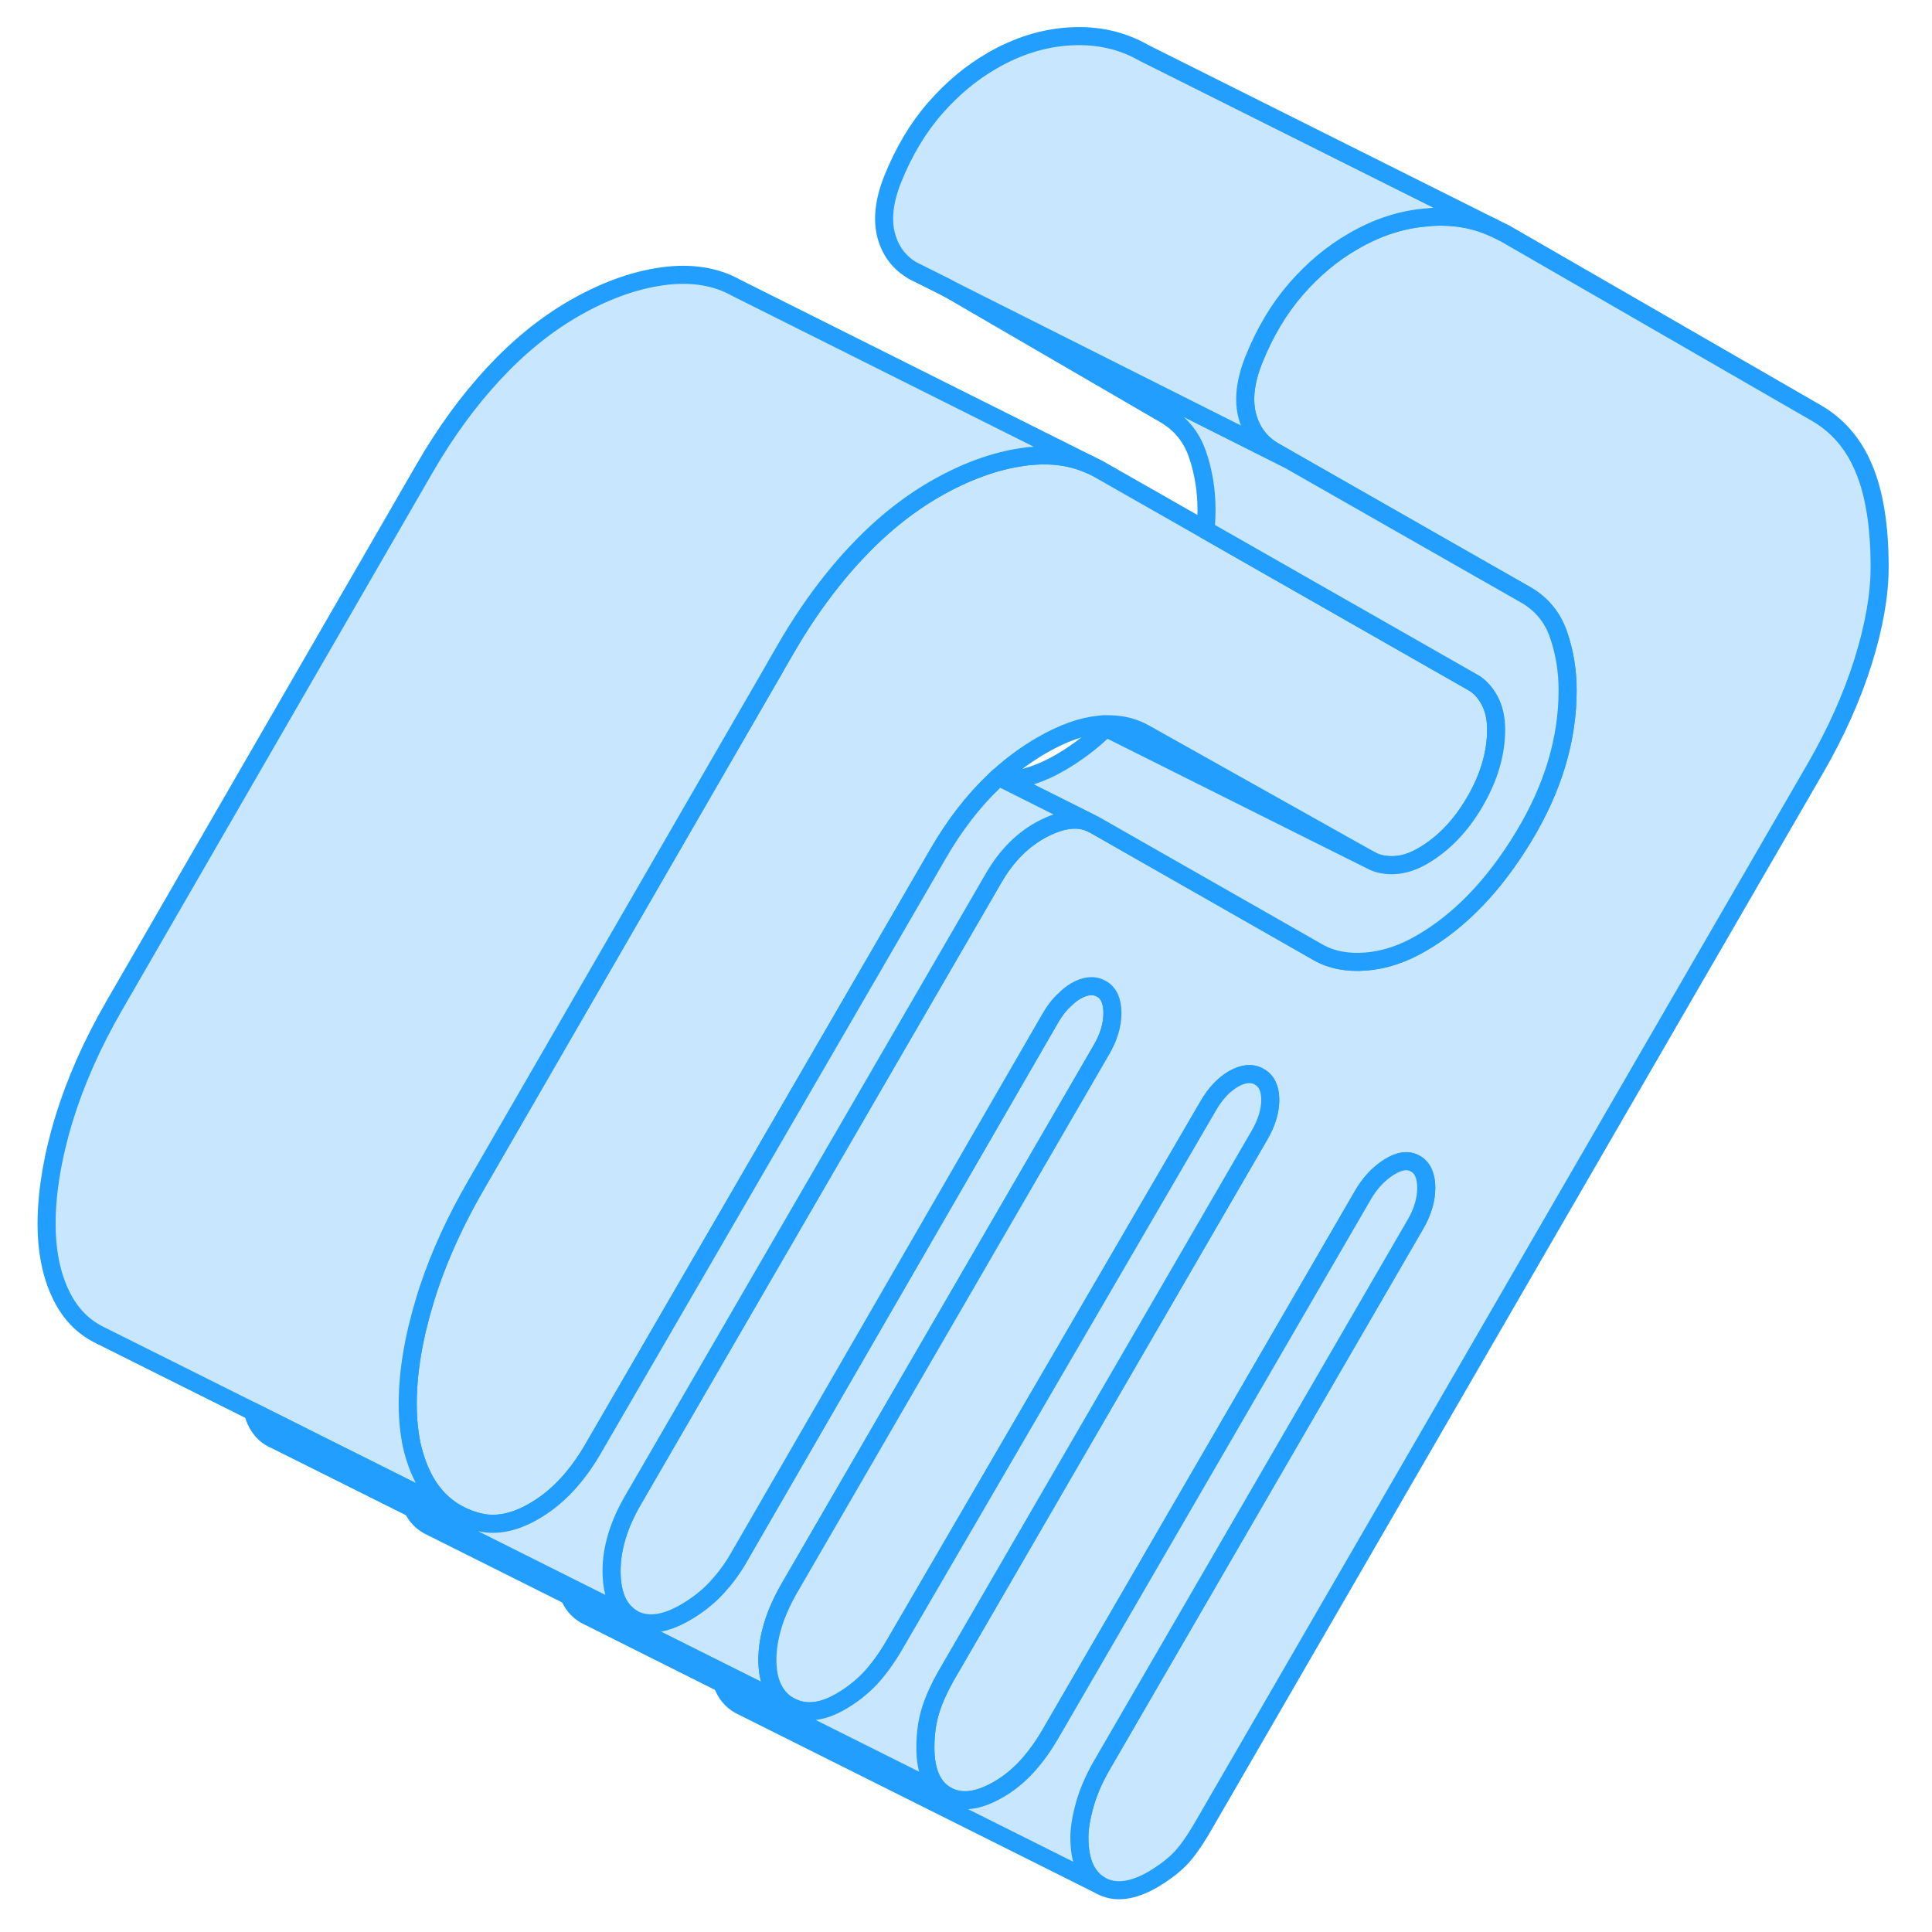 <svg width="48" height="48" viewBox="0 0 107 107" fill="#c8e7ff" xmlns="http://www.w3.org/2000/svg" stroke-width="1px" stroke-linecap="round" stroke-linejoin="round"><path d="M72.82 45.903L72.73 46.053L61.25 40.313L60.9 40.133C61.1 40.103 61.28 40.103 61.46 40.113C62.18 40.123 62.84 40.293 63.44 40.643L72.82 45.903Z" stroke="#229EFF" stroke-linejoin="round"/><path d="M82.86 40.403C82.86 41.723 82.47 43.053 81.69 44.393C80.91 45.743 79.94 46.743 78.79 47.413C78.25 47.723 77.72 47.893 77.21 47.913C76.71 47.933 76.28 47.843 75.94 47.653L72.82 45.903L63.44 40.643C62.84 40.293 62.18 40.123 61.46 40.113C61.28 40.103 61.1 40.103 60.9 40.133H60.89C59.93 40.223 58.86 40.603 57.7 41.273C56.85 41.763 56.06 42.343 55.31 43.023C55.22 43.103 55.14 43.183 55.06 43.263C53.9 44.363 52.87 45.703 51.96 47.273L50.24 50.243L32.85 80.233C31.97 81.753 30.93 82.873 29.75 83.593C28.57 84.323 27.47 84.553 26.47 84.283H26.45C26.13 84.193 25.82 84.083 25.54 83.943L25.23 83.783C24.54 83.373 23.97 82.793 23.55 82.043C23.22 81.453 22.97 80.773 22.8 80.023C22.66 79.333 22.58 78.583 22.58 77.763C22.58 75.973 22.91 74.043 23.55 71.953C23.61 71.763 23.67 71.573 23.73 71.383C24.36 69.493 25.23 67.593 26.34 65.673L42.91 36.993L42.98 36.863L43.52 35.933C44.32 34.543 45.18 33.283 46.1 32.133C46.5 31.633 46.91 31.153 47.33 30.703C48.72 29.203 50.2 28.003 51.75 27.103C53.45 26.123 55.09 25.523 56.68 25.303C56.83 25.283 56.98 25.263 57.12 25.253C58.33 25.143 59.41 25.313 60.35 25.733L60.8 25.953L66.77 29.353L78.52 36.053L81.64 37.833C81.97 38.033 82.26 38.353 82.5 38.793C82.74 39.243 82.86 39.773 82.86 40.403Z" stroke="#229EFF" stroke-linejoin="round"/><path d="M61.61 56.103C61.61 56.763 61.41 57.443 61 58.143L43.72 87.953C43.32 88.653 43.01 89.333 42.81 89.993C42.61 90.653 42.5 91.293 42.5 91.923C42.5 93.013 42.82 93.803 43.45 94.303C43.53 94.363 43.62 94.423 43.72 94.483L31.52 88.383L23.98 84.613L23.72 84.483C23.33 84.263 23.04 83.943 22.85 83.543L35.03 89.643C35.81 90.083 36.78 89.973 37.93 89.313C38.61 88.923 39.18 88.473 39.66 87.963C40.13 87.453 40.54 86.913 40.88 86.323L58.16 56.403C58.4 55.983 58.67 55.633 58.96 55.373C59.16 55.173 59.36 55.013 59.58 54.883C60.12 54.573 60.6 54.533 61 54.763C61.41 54.993 61.61 55.443 61.61 56.103Z" stroke="#229EFF" stroke-linejoin="round"/><path d="M104.1 31.403C104.1 32.953 103.79 34.703 103.18 36.653C102.57 38.593 101.69 40.563 100.54 42.553L66.69 101.043C66.15 101.983 65.68 102.643 65.27 103.033C64.87 103.423 64.39 103.773 63.85 104.093C62.7 104.753 61.73 104.863 60.95 104.423C60.17 103.973 59.78 103.093 59.78 101.773C59.78 101.223 59.89 100.603 60.09 99.903C60.29 99.203 60.6 98.503 61 97.803L78.38 67.823C78.79 67.123 78.99 66.443 78.99 65.783C78.99 65.123 78.79 64.673 78.38 64.443C77.98 64.213 77.49 64.283 76.91 64.653C76.33 65.023 75.84 65.553 75.44 66.263L58.16 96.063C57.75 96.763 57.31 97.363 56.84 97.873C56.36 98.383 55.85 98.793 55.31 99.103C54.16 99.773 53.19 99.883 52.41 99.433C51.64 98.993 51.25 98.113 51.25 96.783C51.25 96.013 51.35 95.313 51.55 94.683C51.75 94.063 52.03 93.463 52.36 92.873L69.74 62.893C70.15 62.193 70.35 61.533 70.35 60.913C70.35 60.293 70.15 59.863 69.74 59.633C69.34 59.403 68.86 59.443 68.32 59.753C67.78 60.063 67.3 60.573 66.9 61.273L49.52 91.133C49.11 91.833 48.67 92.443 48.2 92.953C47.72 93.453 47.18 93.883 46.57 94.233C45.49 94.863 44.54 94.943 43.72 94.483C43.62 94.423 43.53 94.363 43.45 94.303C42.82 93.803 42.5 93.013 42.5 91.923C42.5 91.293 42.61 90.653 42.81 89.993C43.01 89.333 43.32 88.653 43.72 87.953L61 58.143C61.41 57.443 61.61 56.763 61.61 56.103C61.61 55.443 61.41 54.993 61 54.763C60.6 54.533 60.12 54.573 59.58 54.883C59.36 55.013 59.16 55.173 58.96 55.373C58.67 55.633 58.4 55.983 58.16 56.403L40.88 86.323C40.54 86.913 40.13 87.453 39.66 87.963C39.18 88.473 38.61 88.923 37.93 89.313C36.78 89.973 35.81 90.083 35.03 89.643C34.91 89.573 34.81 89.503 34.71 89.403C34.15 88.923 33.87 88.113 33.87 86.993C33.87 86.373 33.97 85.733 34.17 85.073C34.37 84.403 34.68 83.723 35.09 83.023L55.01 48.663C55.75 47.373 56.68 46.453 57.8 45.883C58.8 45.373 59.65 45.263 60.35 45.553L60.6 45.673L69.88 50.963L73 52.743C73.74 53.163 74.62 53.333 75.64 53.253C76.66 53.173 77.67 52.843 78.69 52.253C80.86 51.003 82.75 49.033 84.38 46.343C86.01 43.653 86.82 40.953 86.82 38.223C86.82 37.143 86.65 36.113 86.31 35.133C85.97 34.163 85.36 33.433 84.48 32.933L81.32 31.133L71.31 25.423L70.56 24.993C69.81 24.563 69.32 23.913 69.08 23.043C68.85 22.163 68.96 21.123 69.44 19.923C70.05 18.403 70.83 17.093 71.78 16.003C72.73 14.913 73.78 14.033 74.93 13.373C76.3 12.573 77.7 12.123 79.13 12.033C79.19 12.023 79.24 12.013 79.3 12.013C80.52 11.943 81.65 12.133 82.69 12.603L83.36 12.933L100.54 22.843C101.76 23.533 102.66 24.573 103.23 25.953C103.81 27.333 104.1 29.143 104.1 31.403Z" stroke="#229EFF" stroke-linejoin="round"/><path d="M86.82 38.223C86.82 40.953 86.01 43.653 84.38 46.343C82.75 49.033 80.86 51.003 78.69 52.253C77.67 52.843 76.66 53.173 75.64 53.253C74.62 53.333 73.74 53.163 73 52.743L69.88 50.963L60.6 45.673L60.35 45.553L55.74 43.243C56.73 43.153 57.7 42.823 58.69 42.253C59.59 41.733 60.45 41.093 61.25 40.313L72.73 46.053L75.94 47.653C76.28 47.843 76.71 47.933 77.21 47.913C77.72 47.893 78.25 47.723 78.79 47.413C79.94 46.743 80.91 45.743 81.69 44.393C82.47 43.053 82.86 41.723 82.86 40.403C82.86 39.773 82.74 39.243 82.5 38.793C82.26 38.353 81.97 38.033 81.64 37.833L78.52 36.053L66.77 29.353C66.8 28.983 66.82 28.603 66.82 28.223C66.82 27.143 66.65 26.113 66.31 25.133C65.97 24.163 65.36 23.433 64.48 22.933L52.49 15.963L71.31 25.423L81.32 31.133L84.48 32.933C85.36 33.433 85.97 34.163 86.31 35.133C86.65 36.113 86.82 37.143 86.82 38.223Z" stroke="#229EFF" stroke-linejoin="round"/><path d="M82.69 12.603C81.65 12.133 80.52 11.943 79.3 12.013C79.24 12.013 79.19 12.023 79.13 12.033C77.7 12.123 76.3 12.573 74.93 13.373C73.78 14.033 72.73 14.913 71.78 16.003C70.83 17.093 70.05 18.403 69.44 19.923C68.96 21.123 68.85 22.163 69.08 23.043C69.32 23.913 69.81 24.563 70.56 24.993L71.31 25.423L52.49 15.963L52.43 15.923L50.56 14.993C49.81 14.563 49.32 13.913 49.08 13.043C48.85 12.163 48.96 11.123 49.44 9.923C50.05 8.403 50.83 7.093 51.78 6.003C52.73 4.913 53.78 4.033 54.93 3.373C56.35 2.543 57.81 2.093 59.3 2.013C60.79 1.933 62.14 2.233 63.36 2.933L82.69 12.603Z" stroke="#229EFF" stroke-linejoin="round"/><path d="M60.35 25.733C59.41 25.313 58.33 25.143 57.12 25.253C56.98 25.253 56.83 25.283 56.68 25.303C55.09 25.523 53.45 26.123 51.75 27.103C50.2 28.003 48.72 29.203 47.33 30.703C46.91 31.153 46.5 31.633 46.1 32.133C45.18 33.283 44.32 34.543 43.52 35.933L42.98 36.863L42.91 36.993L26.34 65.673C25.23 67.593 24.36 69.493 23.73 71.383C23.67 71.573 23.61 71.763 23.55 71.953C22.91 74.043 22.58 75.973 22.58 77.763C22.58 78.583 22.66 79.333 22.8 80.023C22.97 80.773 23.22 81.453 23.55 82.043C23.97 82.793 24.54 83.373 25.23 83.783L22.53 82.443L17.07 79.713L14 78.173L5.57 73.963C4.71 73.553 4.04 72.913 3.55 72.043C2.91 70.903 2.58 69.473 2.58 67.763C2.58 66.053 2.91 64.043 3.55 61.953C4.19 59.873 5.12 57.783 6.34 55.673L23.52 25.933C24.67 23.943 25.94 22.203 27.33 20.703C28.72 19.203 30.2 18.003 31.75 17.103C33.45 16.123 35.09 15.523 36.68 15.303C38.28 15.083 39.65 15.303 40.8 15.953L60.35 25.733Z" stroke="#229EFF" stroke-linejoin="round"/><path d="M52.49 15.963L50.56 14.993" stroke="#229EFF" stroke-linejoin="round"/><path d="M60.35 45.553C59.65 45.263 58.8 45.373 57.8 45.883C56.68 46.453 55.75 47.373 55.01 48.663L35.09 83.023C34.68 83.723 34.37 84.403 34.17 85.073C33.97 85.733 33.87 86.373 33.87 86.993C33.87 88.113 34.15 88.923 34.71 89.403C34.81 89.503 34.91 89.573 35.03 89.643L22.85 83.543L15.28 79.763L15.03 79.643C14.52 79.353 14.17 78.863 14 78.173L17.07 79.713L22.53 82.443L25.23 83.783L25.54 83.943C25.82 84.083 26.13 84.193 26.45 84.283H26.47C27.47 84.553 28.57 84.323 29.75 83.593C30.93 82.873 31.97 81.753 32.85 80.233L50.24 50.243L51.96 47.273C52.87 45.703 53.9 44.363 55.06 43.263C55.14 43.183 55.22 43.103 55.31 43.023L55.74 43.243L60.35 45.553Z" stroke="#229EFF" stroke-linejoin="round"/><path d="M78.99 65.783C78.99 66.443 78.79 67.123 78.38 67.823L61 97.803C60.6 98.503 60.29 99.203 60.09 99.903C59.89 100.603 59.78 101.223 59.78 101.773C59.78 103.093 60.17 103.973 60.95 104.423L40.95 94.423C40.5 94.163 40.18 93.773 40 93.233L42.71 94.583L52.41 99.433C53.19 99.883 54.16 99.773 55.31 99.103C55.85 98.793 56.36 98.383 56.84 97.873C57.31 97.363 57.75 96.763 58.16 96.063L75.44 66.263C75.84 65.553 76.33 65.023 76.91 64.653C77.49 64.283 77.98 64.213 78.38 64.443C78.79 64.673 78.99 65.123 78.99 65.783Z" stroke="#229EFF" stroke-linejoin="round"/><path d="M51.55 94.683C51.35 95.313 51.25 96.013 51.25 96.783C51.25 98.113 51.64 98.993 52.41 99.433L42.71 94.583L40 93.233L32.65 89.553L32.41 89.433C32.01 89.203 31.71 88.853 31.52 88.383L43.72 94.483C44.54 94.943 45.49 94.863 46.57 94.233C47.18 93.883 47.72 93.453 48.2 92.953C48.67 92.443 49.11 91.833 49.52 91.133L66.9 61.273C67.3 60.573 67.78 60.063 68.32 59.753C68.86 59.443 69.34 59.403 69.74 59.633C70.15 59.863 70.35 60.293 70.35 60.913C70.35 61.533 70.15 62.193 69.74 62.893L52.36 92.873C52.03 93.463 51.75 94.063 51.55 94.683Z" stroke="#229EFF" stroke-linejoin="round"/></svg>